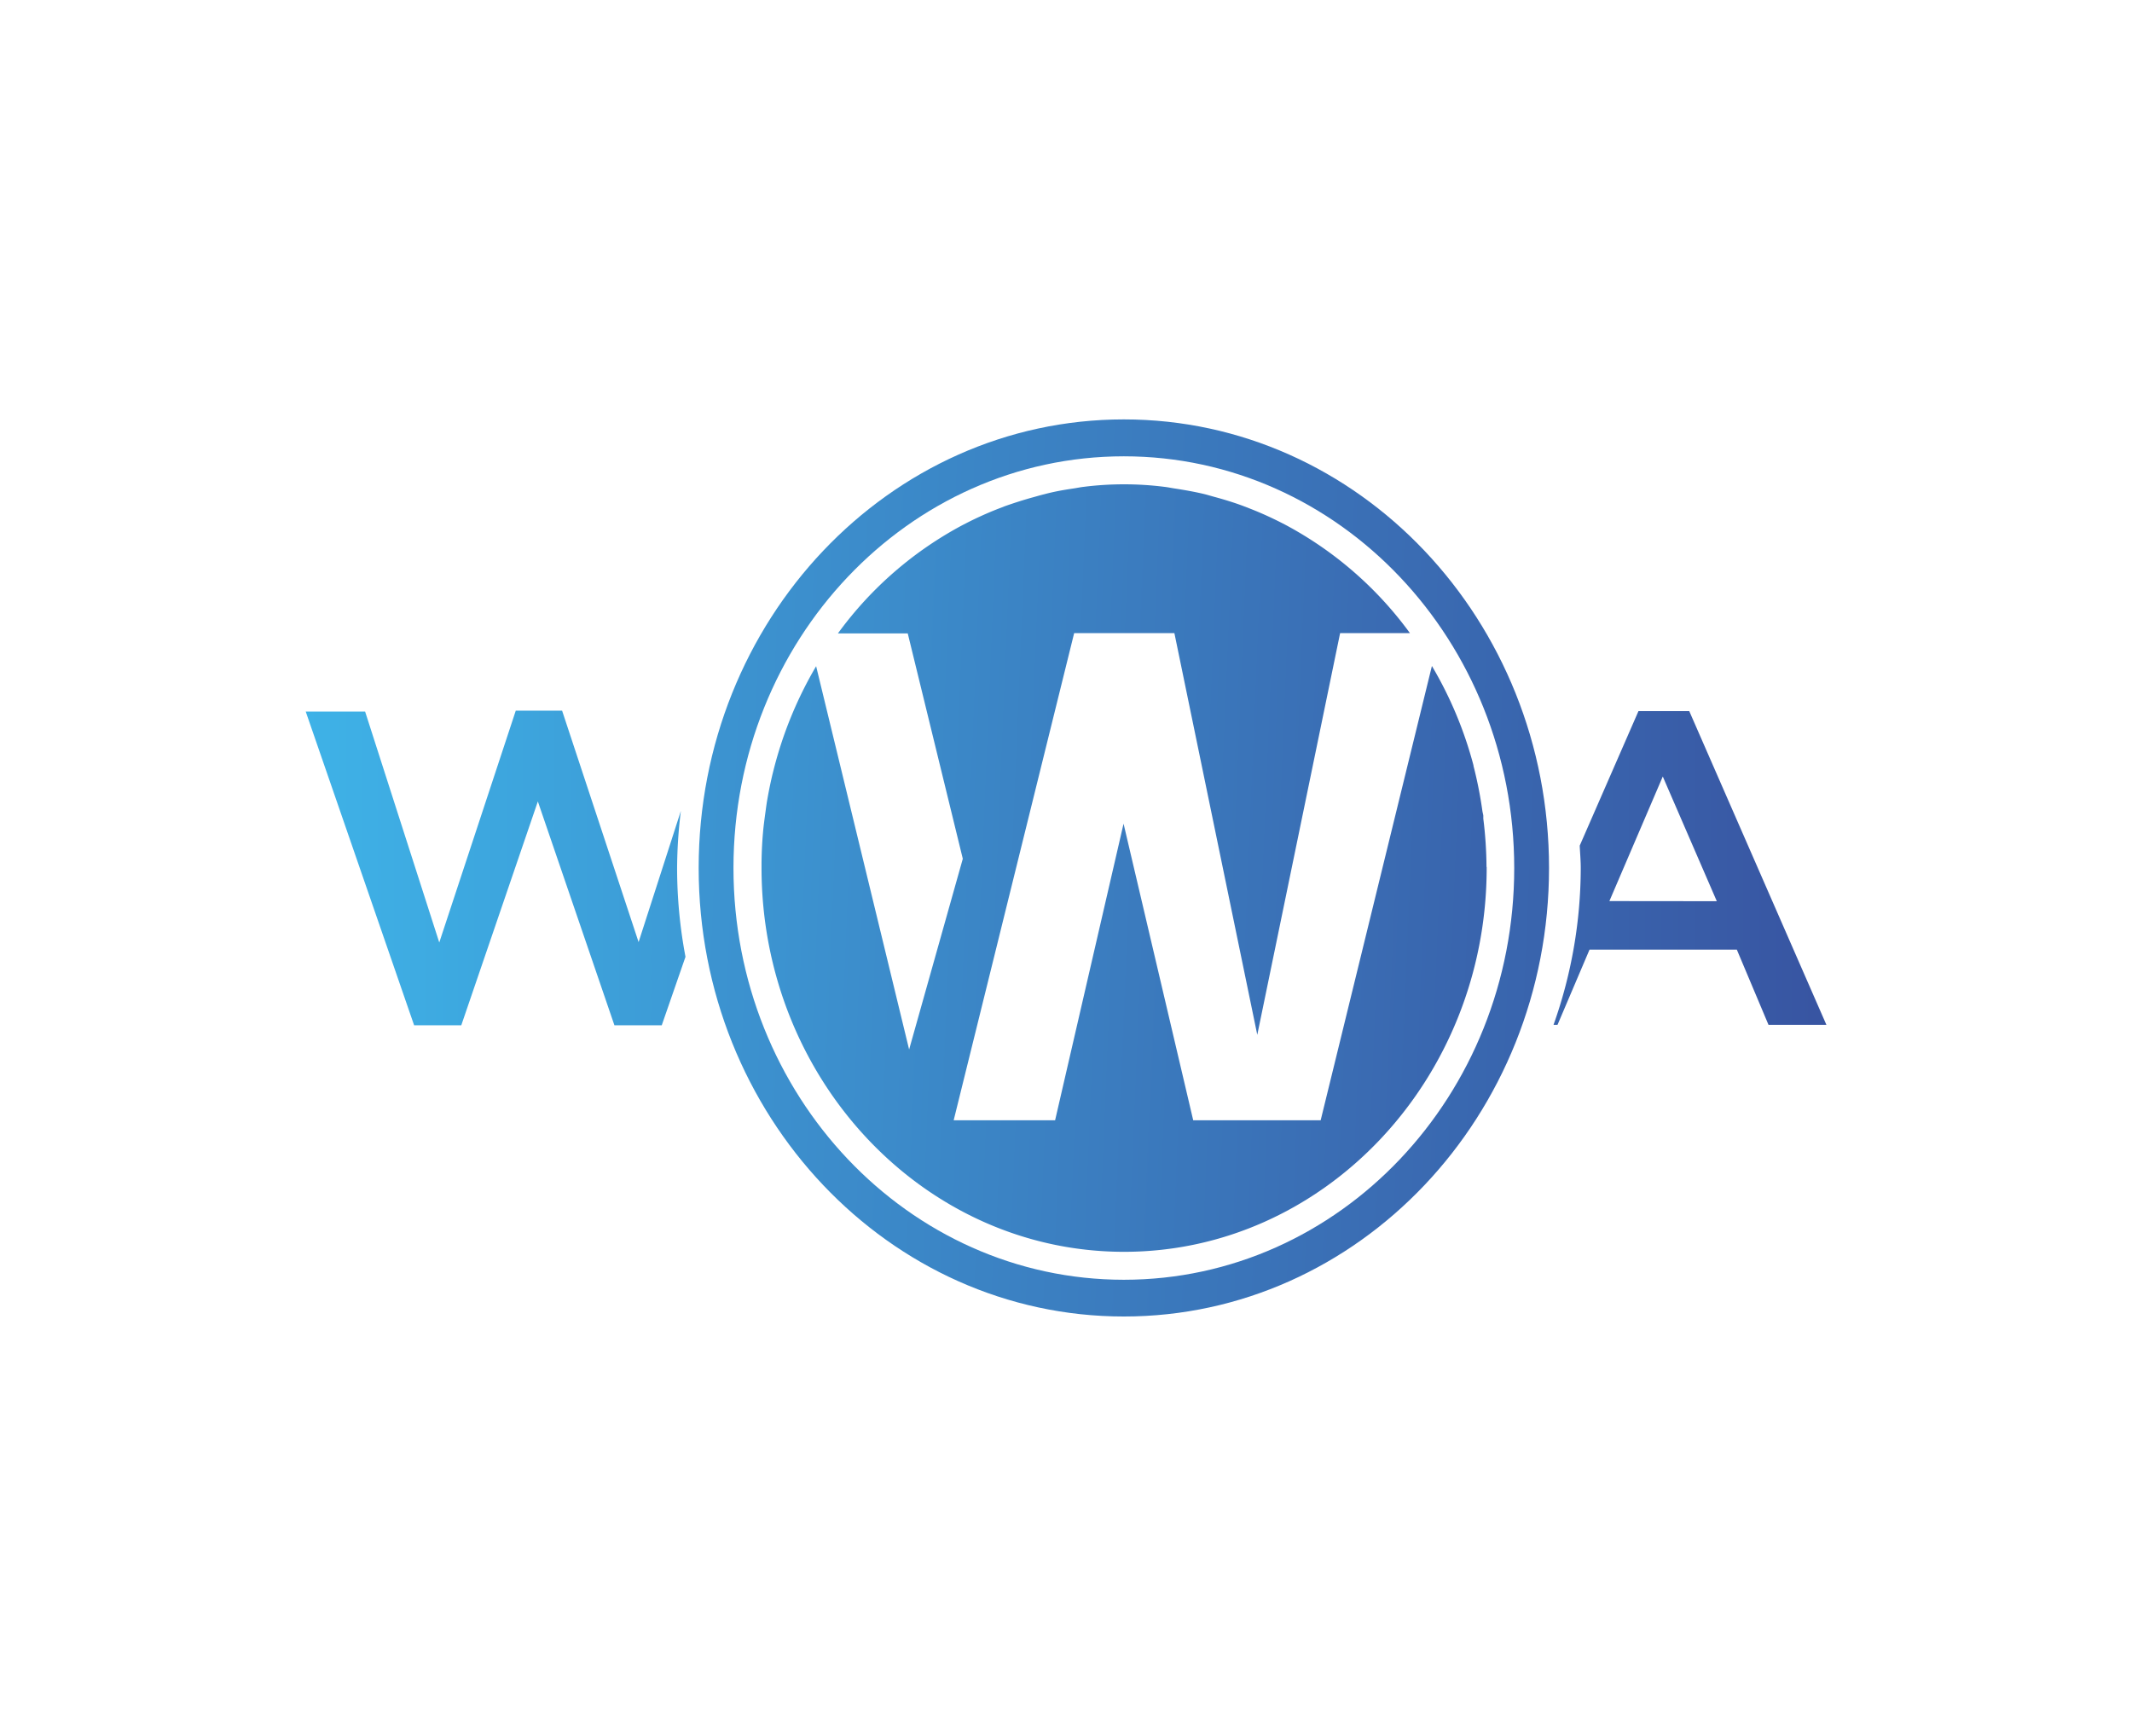 <svg id="Calque_1" data-name="Calque 1" xmlns="http://www.w3.org/2000/svg" xmlns:xlink="http://www.w3.org/1999/xlink" viewBox="0 0 373.72 304.34"><defs><style>.cls-1{fill:url(#Dégradé_sans_nom_24);}.cls-2{fill:url(#Dégradé_sans_nom_24-2);}.cls-3{fill:url(#Dégradé_sans_nom_24-3);}.cls-4{fill:url(#Dégradé_sans_nom_24-4);}</style><linearGradient id="Dégradé_sans_nom_24" x1="32.83" y1="145.3" x2="327.15" y2="157.61" gradientUnits="userSpaceOnUse"><stop offset="0" stop-color="#3eb2e7"/><stop offset="1" stop-color="#38519f"/></linearGradient><linearGradient id="Dégradé_sans_nom_24-2" x1="57.05" y1="146.32" x2="307.98" y2="156.82" xlink:href="#Dégradé_sans_nom_24"/><linearGradient id="Dégradé_sans_nom_24-3" x1="53.25" y1="152.17" x2="329.75" y2="152.17" xlink:href="#Dégradé_sans_nom_24"/><linearGradient id="Dégradé_sans_nom_24-4" x1="53.59" y1="152.17" x2="326.72" y2="152.17" xlink:href="#Dégradé_sans_nom_24"/></defs><title>Logo WWA</title><path class="cls-1" d="M197,73.53c-41.16,0-74.53,35.21-74.53,78.64s33.37,78.64,74.53,78.64,74.53-35.21,74.53-78.64S238.17,73.53,197,73.53Zm0,150.84c-37.79,0-68.43-32.32-68.43-72.2S159.22,80,197,80s68.43,32.32,68.43,72.2S234.81,224.37,197,224.37Z"/><path class="cls-2" d="M260.57,152a71.74,71.74,0,0,0-.56-8.48c0-.16,0-.34,0-.5s-.12-.55-.16-.84a70.73,70.73,0,0,0-1.56-7.9s0-.06,0-.09A68.48,68.48,0,0,0,251,116.76L231.5,196.41H209.16l-12.21-52-12,52H167.17L188.29,111h17.57l14.53,70.43L234.91,111h12.24a64.68,64.68,0,0,0-21.85-19l-.7-.36c-1.75-.89-3.53-1.7-5.36-2.42l-1.42-.55c-1.63-.6-3.29-1.11-5-1.57-.62-.17-1.23-.36-1.85-.51-1.66-.39-3.34-.68-5-.94-.63-.09-1.25-.23-1.89-.3a56.7,56.7,0,0,0-14.1,0c-.63.07-1.25.21-1.88.3-1.7.25-3.39.55-5.05,1-.62.15-1.23.33-1.84.5-1.7.46-3.36,1-5,1.57l-1.42.55c-1.84.73-3.63,1.54-5.39,2.44l-.66.34a64.51,64.51,0,0,0-21.86,19h12.24l9.65,39.51L159.36,184l-16.3-67.2A69.16,69.16,0,0,0,135.6,135c-.1.39-.2.78-.29,1.18-.31,1.33-.58,2.67-.81,4-.15.84-.25,1.69-.37,2.54-.14,1.07-.29,2.14-.38,3.22-.16,1.76-.24,3.54-.26,5.34,0,.24,0,.47,0,.72v.14c0,37.13,28.51,67.33,63.55,67.33s63.56-30.2,63.56-67.33V152Z"/><path class="cls-3" d="M296.11,124.67h-8.9l-10.3,23.59c.06,1.31.18,2.59.18,3.91a82.31,82.31,0,0,1-4.77,27.5h.7l5.61-13.18h25.82L310,179.67h10.15Zm-14,33.31,9.36-21.84L300.94,158Z"/><path class="cls-4" d="M118.69,152.17a84.16,84.16,0,0,1,.66-10l-7.41,23L98.53,124.59H90.41L77,165.24,64,124.75H53.59l19,55h8.27l13.42-39.24,13.42,39.24H116l4.16-12A83.66,83.66,0,0,1,118.69,152.17Z"/></svg>